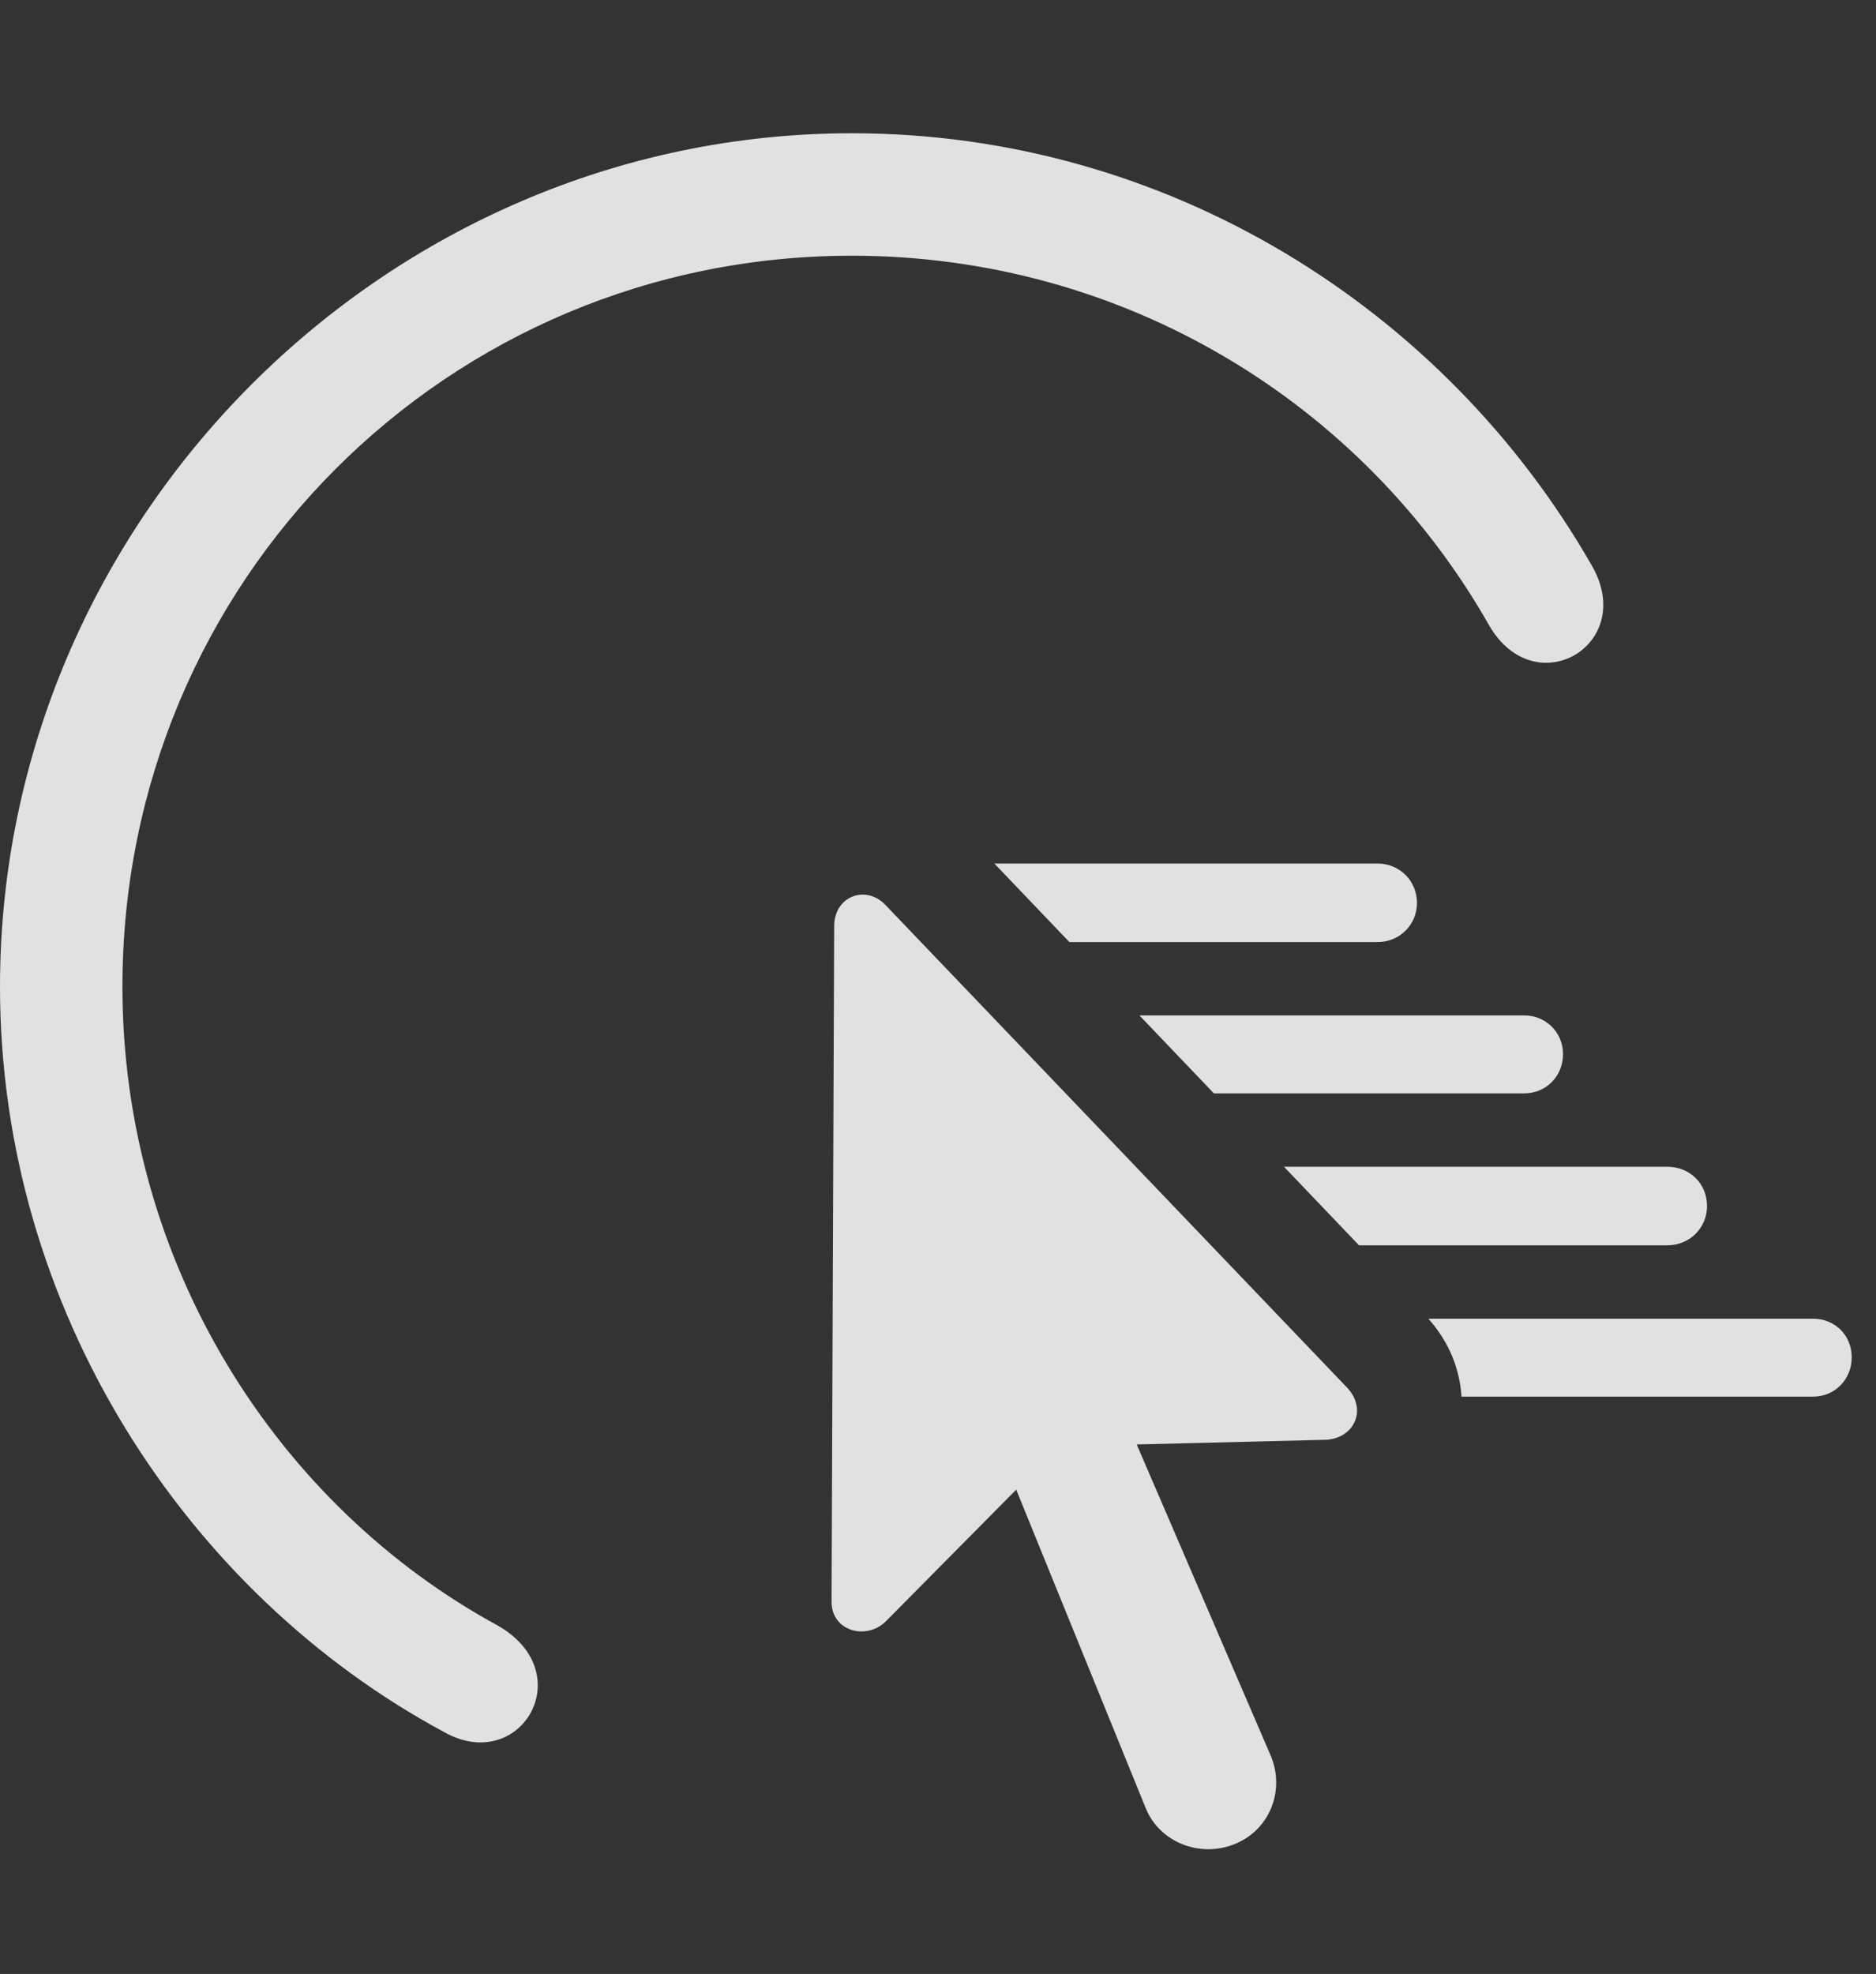 <?xml version="1.0" encoding="UTF-8"?>
<!--Generator: Apple Native CoreSVG 341-->
<!DOCTYPE svg
PUBLIC "-//W3C//DTD SVG 1.1//EN"
       "http://www.w3.org/Graphics/SVG/1.1/DTD/svg11.dtd">
<svg version="1.1" xmlns="http://www.w3.org/2000/svg" xmlns:xlink="http://www.w3.org/1999/xlink" viewBox="0 0 27.979 29.433">
 <rect x="0" y="0" width="27.979" height="29.433" fill="#333333" stroke="none"/>
 <g>
  <rect height="29.433" opacity="0" width="27.979" x="0" y="0"/>
  <path d="M23.74 8.432C24.424 9.614 22.891 10.512 22.207 9.321C20.332 6.02 16.777 3.813 12.705 3.813C6.67 3.813 1.826 8.667 1.826 14.712C1.826 18.852 4.141 22.456 7.432 24.243C8.662 24.956 7.754 26.469 6.621 25.825C2.773 23.755 0 19.516 0 14.712C0 7.749 5.752 1.987 12.705 1.987C17.402 1.987 21.543 4.594 23.74 8.432Z" fill="white" fill-opacity="0.85"/>
  <path d="M27.617 20.239C27.617 20.571 27.363 20.825 27.041 20.825L21.797 20.825C21.772 20.421 21.617 20.015 21.303 19.663L27.041 19.663C27.363 19.663 27.617 19.907 27.617 20.239Z" fill="white" fill-opacity="0.85"/>
  <path d="M25.459 17.983C25.459 18.305 25.205 18.569 24.863 18.569L20.269 18.569L19.149 17.397L24.863 17.397C25.205 17.397 25.459 17.651 25.459 17.983Z" fill="white" fill-opacity="0.85"/>
  <path d="M23.311 15.717C23.311 16.049 23.057 16.303 22.734 16.303L18.104 16.303L16.994 15.141L22.734 15.141C23.057 15.141 23.311 15.395 23.311 15.717Z" fill="white" fill-opacity="0.85"/>
  <path d="M21.133 13.462C21.133 13.794 20.869 14.047 20.547 14.047L15.949 14.047L14.83 12.876L20.547 12.876C20.869 12.876 21.133 13.13 21.133 13.462Z" fill="white" fill-opacity="0.85"/>
  <path d="M18.418 27.495C18.926 27.29 19.17 26.713 18.955 26.186L16.953 21.538L19.756 21.469C20.186 21.46 20.4 21.03 20.098 20.698L13.203 13.491C12.91 13.188 12.451 13.364 12.441 13.794L12.402 23.872C12.393 24.321 12.92 24.467 13.213 24.174L15.156 22.212L17.09 26.967C17.295 27.465 17.891 27.71 18.418 27.495Z" fill="white" fill-opacity="0.85"/>
 </g>
</svg>
